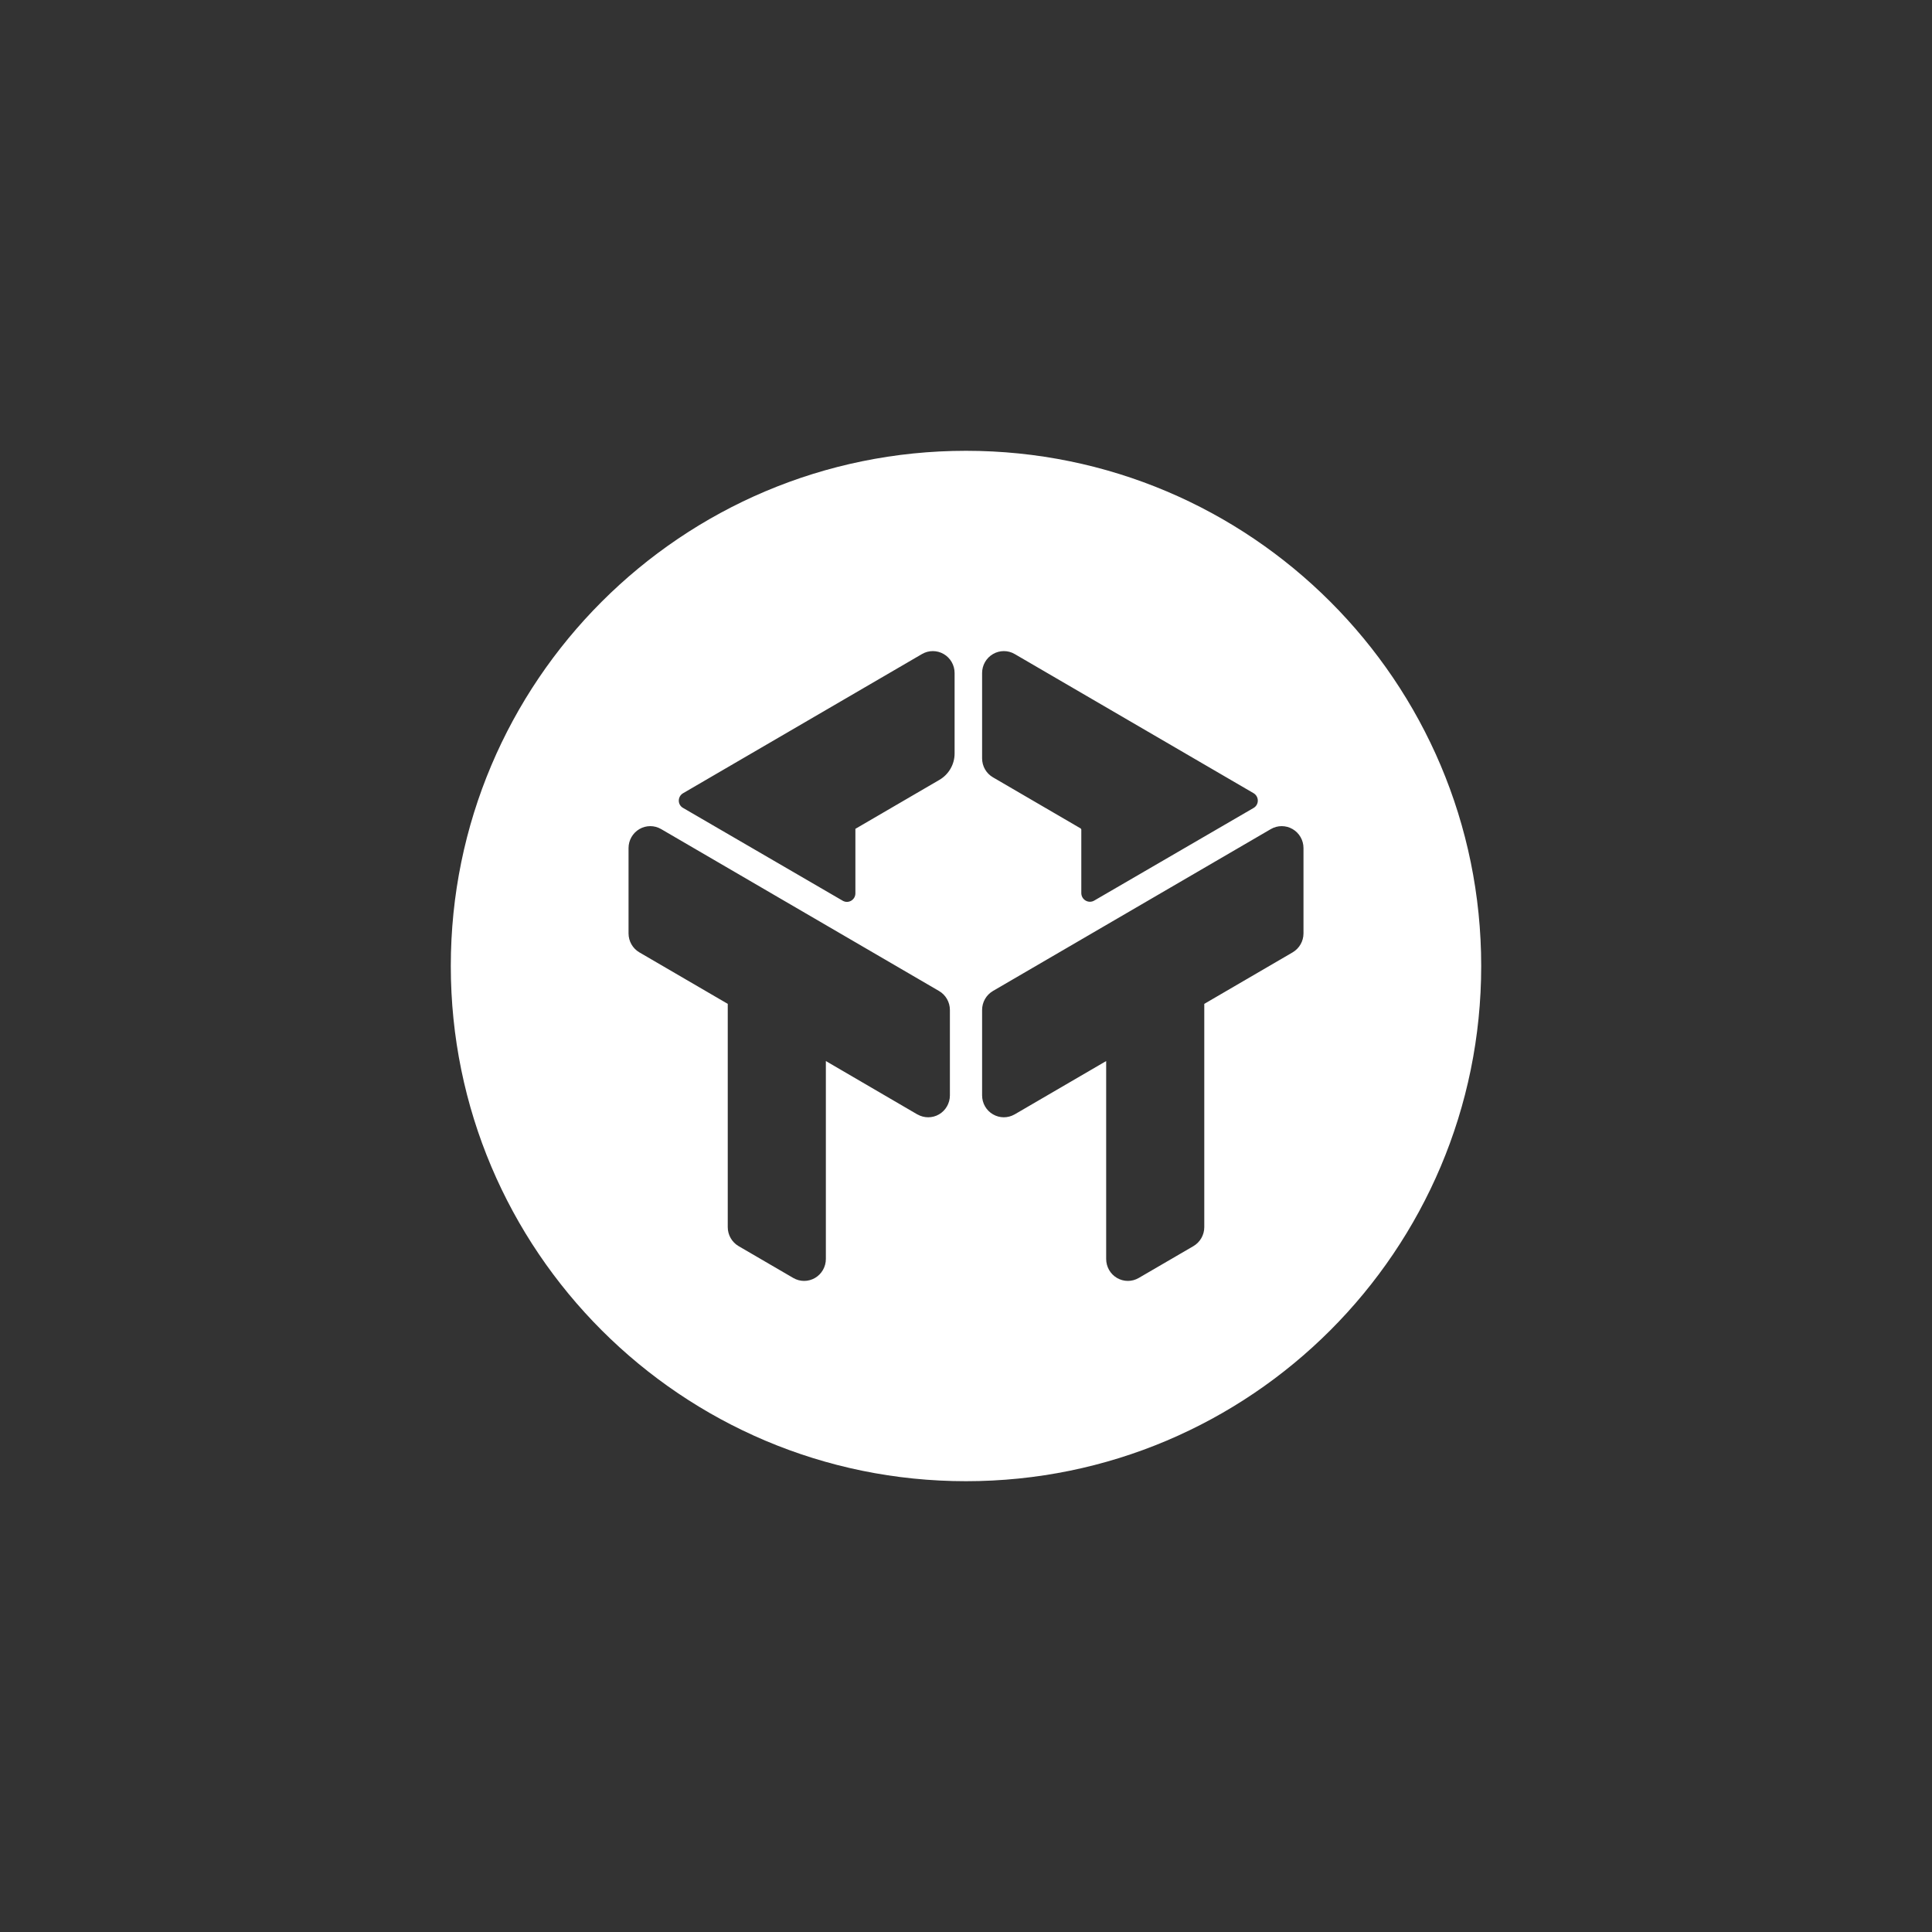 <svg xmlns="http://www.w3.org/2000/svg" width="60" height="60" viewBox="0 0 60 60">
  <rect x="0" y="0" width="60" height="60" fill="#333333" stroke="none"/>
  <path fill="#FFFFFF" d="M46,30 C46,38.836 38.836,46 30,46 C21.164,46 14,38.836 14,30 C14,21.164 21.164,14 30,14 C38.836,14 46,21.164 46,30 Z M40.143,25.748 C39.934,25.626 39.676,25.626 39.467,25.748 L30.838,30.775 C30.628,30.898 30.5,31.123 30.5,31.366 L30.5,34.017 C30.5,34.261 30.628,34.486 30.838,34.607 C31.045,34.728 31.299,34.728 31.507,34.61 C31.509,34.609 31.511,34.608 31.513,34.607 L34.353,32.952 L34.353,39.098 C34.353,39.342 34.481,39.566 34.689,39.688 C34.794,39.749 34.911,39.78 35.027,39.78 C35.144,39.78 35.26,39.749 35.365,39.688 L37.062,38.7 C37.271,38.578 37.4,38.352 37.4,38.11 L37.4,31.176 L40.143,29.577 C40.352,29.455 40.481,29.23 40.481,28.987 L40.481,26.338 C40.481,26.094 40.352,25.87 40.143,25.748 Z M30.838,24.141 L33.558,25.726 C33.572,25.735 33.581,25.75 33.581,25.766 L33.581,27.734 C33.581,27.942 33.803,28.073 33.983,27.968 C35.04,27.354 37.883,25.7 38.931,25.092 C39.108,24.989 39.105,24.735 38.929,24.632 L31.513,20.312 C31.305,20.19 31.047,20.19 30.838,20.312 C30.628,20.434 30.5,20.659 30.5,20.902 L30.5,23.551 C30.5,23.795 30.628,24.02 30.838,24.141 Z M29.308,20.312 C29.099,20.19 28.842,20.19 28.633,20.312 L21.214,24.634 C21.039,24.737 21.035,24.987 21.21,25.089 C22.258,25.697 25.12,27.361 26.171,27.973 C26.347,28.075 26.565,27.947 26.565,27.743 L26.565,25.74 L29.175,24.219 C29.466,24.049 29.646,23.737 29.646,23.4 L29.646,20.902 C29.646,20.658 29.517,20.433 29.308,20.312 Z M29.162,30.776 L20.532,25.748 C20.324,25.626 20.066,25.626 19.857,25.748 C19.649,25.87 19.52,26.094 19.52,26.337 L19.52,28.987 C19.52,29.231 19.649,29.456 19.857,29.577 L22.601,31.176 L22.601,38.11 C22.601,38.352 22.729,38.577 22.937,38.699 L24.635,39.688 C24.74,39.749 24.857,39.78 24.973,39.78 C25.089,39.78 25.206,39.749 25.311,39.688 C25.519,39.567 25.648,39.342 25.648,39.098 L25.648,32.952 L28.487,34.608 C28.489,34.608 28.491,34.609 28.493,34.61 C28.701,34.728 28.955,34.728 29.162,34.608 C29.371,34.486 29.5,34.261 29.5,34.017 L29.5,31.366 C29.5,31.123 29.371,30.897 29.162,30.776 Z"/>
</svg>

